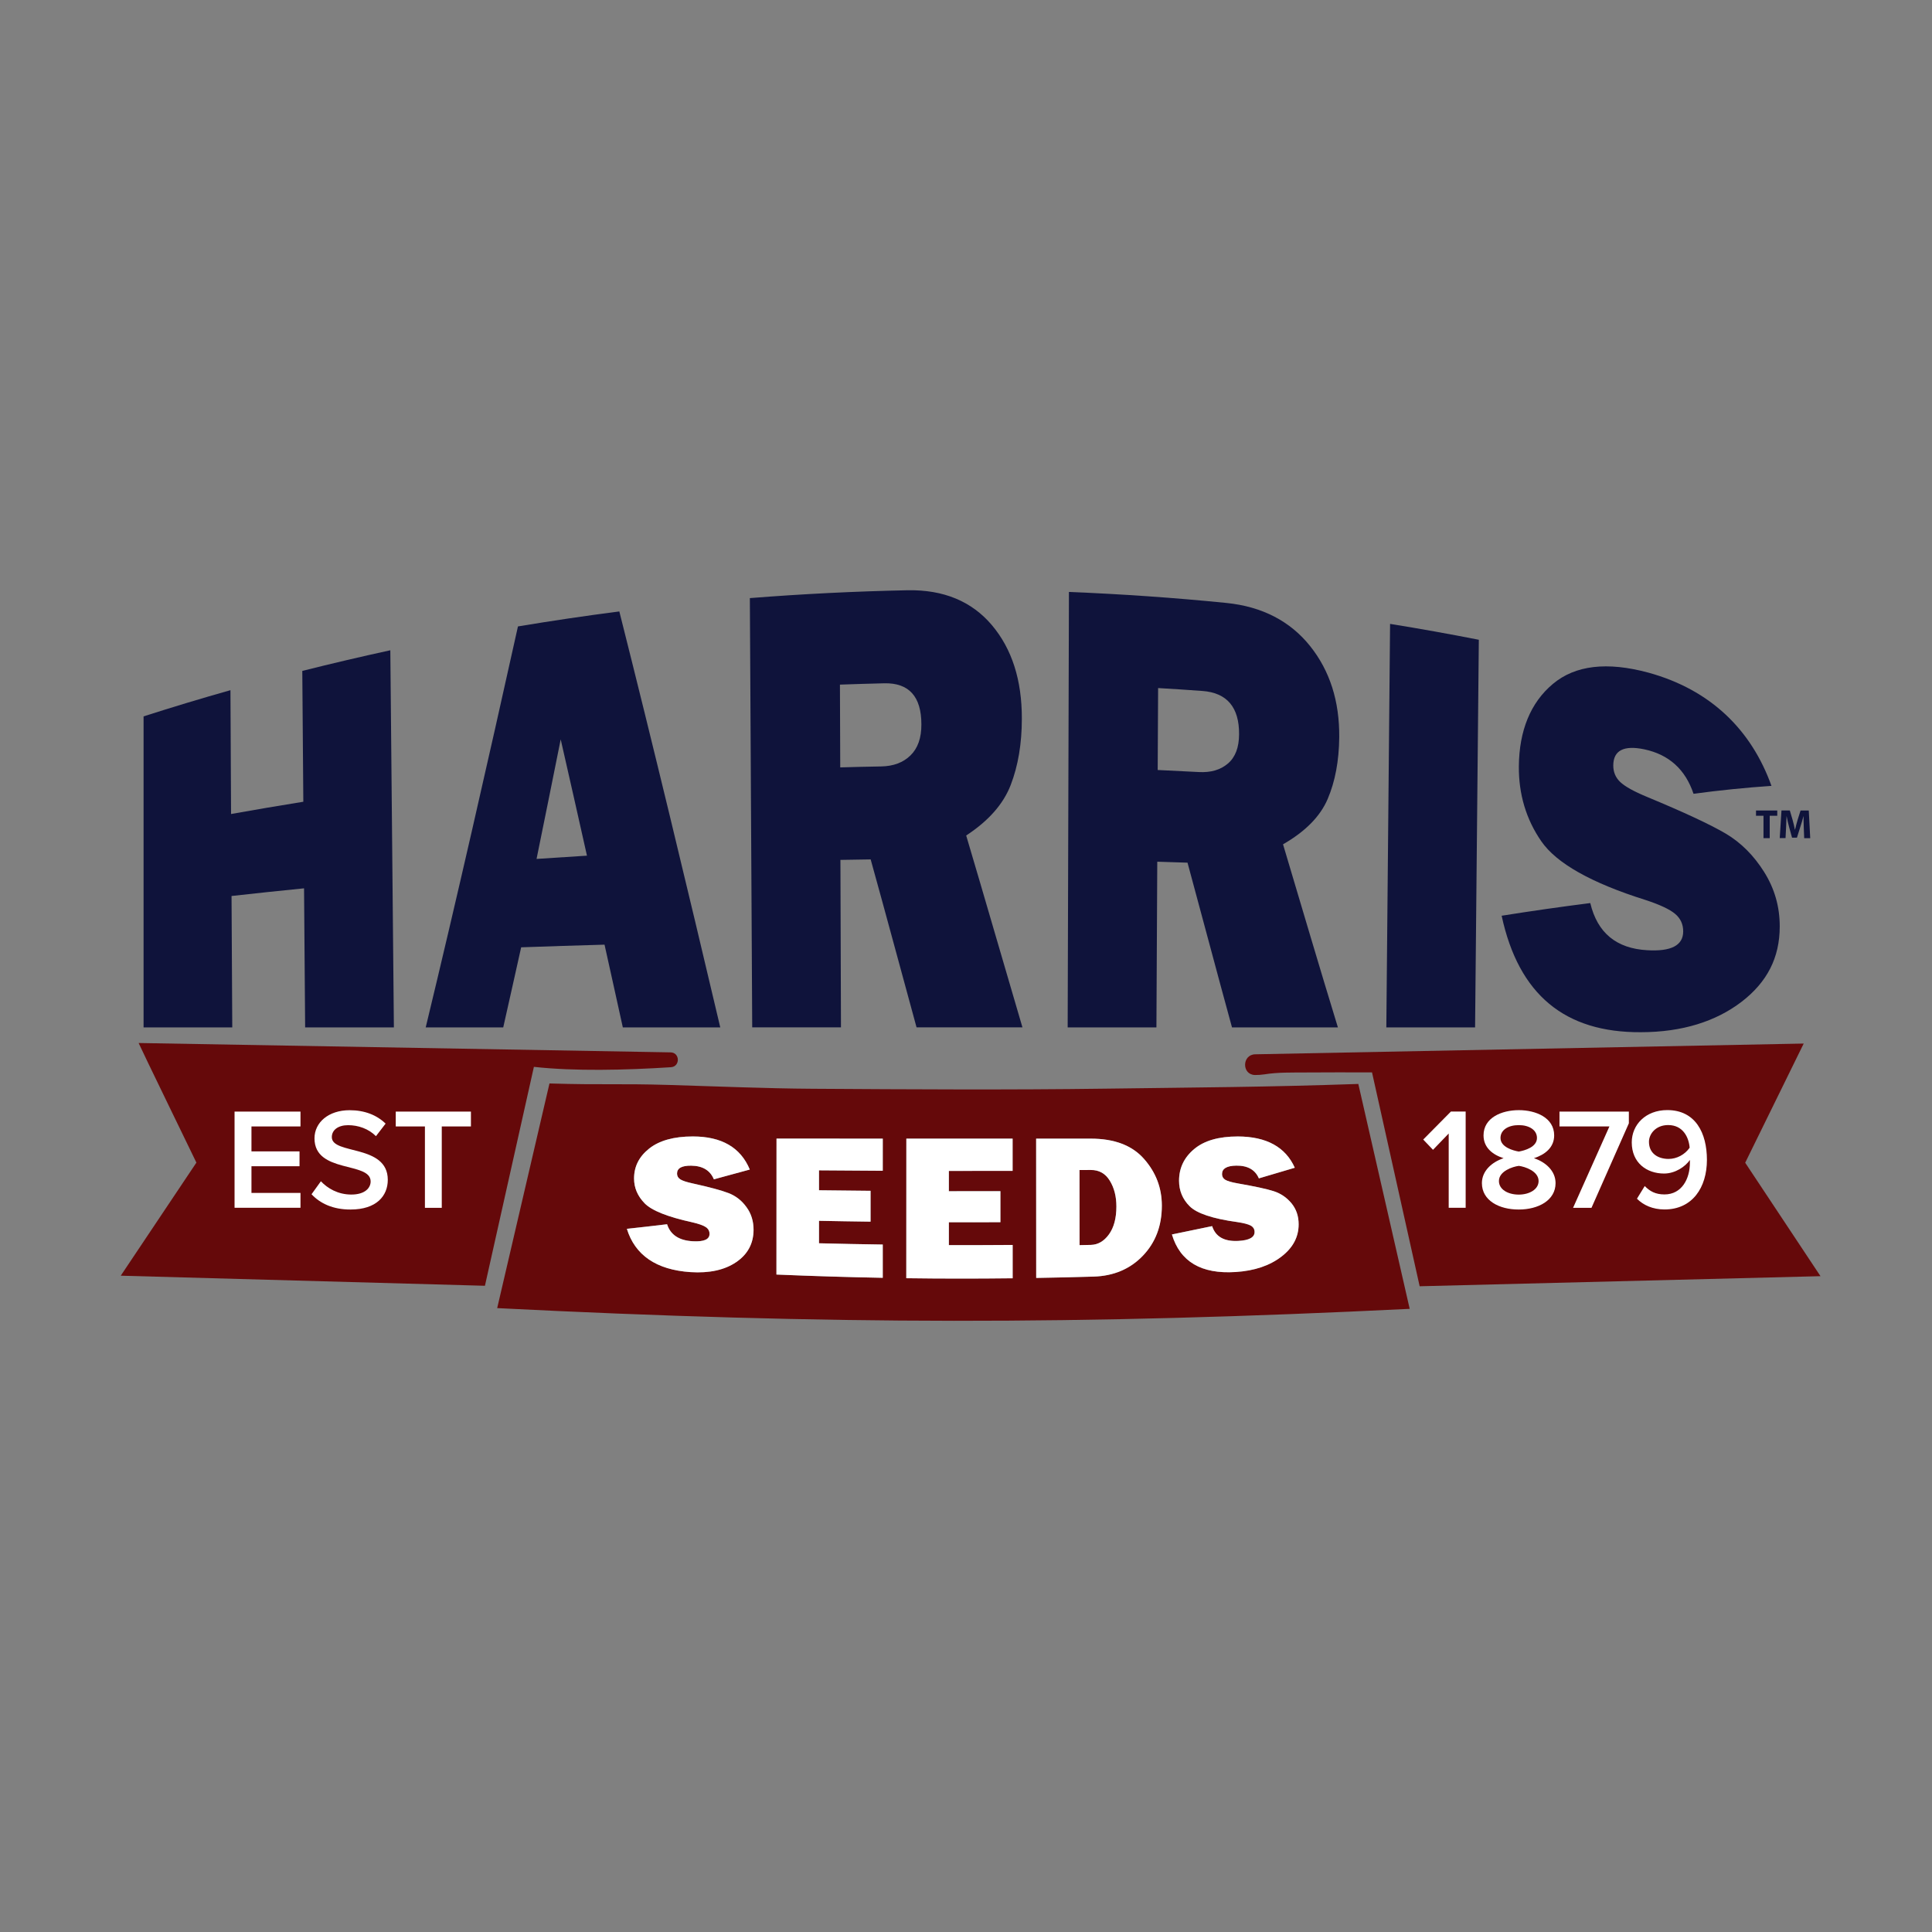 <?xml version="1.0" ?>
<svg xmlns="http://www.w3.org/2000/svg" xmlns:xlink="http://www.w3.org/1999/xlink" version="1.2" viewBox="0, 0, 320, 320" baseProfile="tiny-ps">
	<rect x="0" y="0" width="320" height="320" fill="#808080" stroke="none"/>
	<title>Harris Seeds</title>
	<g id="Layer_1">
		<g>
			<path d="M183.24,180.315 C167.04,180.535 150.83,180.435 134.63,180.335 C126.73,180.285 118.84,179.935 110.94,179.705 C102.12,179.445 100.01,179.725 91.01,179.455 L82.35,216.665 C137.17,219.425 178.91,219.465 233.49,216.785 L224.98,179.535 C209.58,180.065 198.64,180.105 183.24,180.315 z M121.93,209.045 C120.01,210.345 117.49,210.895 114.37,210.695 C108.67,210.315 105.16,207.865 103.83,203.525 C106.05,203.285 108.27,203.035 110.49,202.765 C111.05,204.525 112.49,205.475 114.81,205.585 C116.61,205.675 117.52,205.265 117.52,204.365 C117.52,203.895 117.31,203.515 116.9,203.235 C116.48,202.955 115.74,202.695 114.67,202.445 C110.57,201.545 107.94,200.495 106.77,199.295 C105.61,198.095 105.02,196.735 105.02,195.185 C105.02,193.195 105.86,191.555 107.53,190.225 C109.2,188.905 111.61,188.225 114.75,188.225 C119.51,188.225 122.66,190.025 124.19,193.705 C122.21,194.255 120.22,194.795 118.24,195.325 C117.62,193.845 116.37,193.095 114.49,193.065 C112.92,193.045 112.14,193.485 112.14,194.375 C112.14,194.775 112.32,195.095 112.67,195.325 C113.02,195.555 113.71,195.785 114.73,196.005 C117.53,196.615 119.52,197.155 120.69,197.615 C121.87,198.075 122.85,198.835 123.64,199.905 C124.43,200.975 124.82,202.235 124.82,203.665 C124.81,205.935 123.85,207.735 121.93,209.045 z M146.22,193.915 C142.7,193.895 139.18,193.875 135.66,193.845 C135.66,194.945 135.66,196.045 135.66,197.145 C138.51,197.185 141.35,197.215 144.2,197.235 C144.2,198.935 144.2,200.645 144.2,202.345 C141.35,202.305 138.51,202.265 135.66,202.205 C135.66,203.445 135.66,204.685 135.66,205.925 C139.18,206.015 142.7,206.085 146.22,206.135 C146.22,207.975 146.22,209.805 146.22,211.645 C140.35,211.535 134.48,211.355 128.61,211.105 C128.62,203.595 128.62,196.085 128.63,188.585 C134.5,188.595 140.36,188.595 146.23,188.595 C146.22,190.365 146.22,192.145 146.22,193.915 z M150.11,211.705 C150.11,203.995 150.11,196.295 150.12,188.585 C155.99,188.585 161.85,188.585 167.72,188.585 C167.72,190.365 167.72,192.145 167.72,193.925 C164.2,193.935 160.68,193.935 157.16,193.935 C157.16,195.055 157.16,196.175 157.16,197.295 C160.01,197.295 162.85,197.295 165.7,197.285 C165.7,198.995 165.7,200.705 165.7,202.425 C162.85,202.445 160.01,202.445 157.16,202.435 C157.16,203.695 157.16,204.965 157.16,206.225 C160.68,206.235 164.2,206.225 167.72,206.195 C167.72,208.035 167.72,209.875 167.72,211.715 C161.85,211.785 155.98,211.785 150.11,211.705 z M189.29,207.985 C187.2,210.175 184.47,211.345 181.12,211.445 C177.95,211.545 174.79,211.615 171.62,211.665 C171.62,203.975 171.61,196.285 171.61,188.595 C174.63,188.595 177.64,188.595 180.66,188.595 C184.59,188.595 187.53,189.725 189.49,191.965 C191.45,194.195 192.42,196.765 192.43,199.695 C192.43,203.045 191.39,205.795 189.29,207.985 z M212.21,208.155 C210.29,209.615 207.78,210.485 204.66,210.685 C198.96,211.055 195.44,208.965 194.1,204.465 C196.32,204.005 198.54,203.545 200.76,203.085 C201.32,204.835 202.76,205.655 205.08,205.535 C206.88,205.445 207.79,204.955 207.79,204.065 C207.79,203.605 207.58,203.255 207.17,203.005 C206.75,202.765 206.01,202.565 204.93,202.415 C200.83,201.855 198.19,200.955 197.03,199.785 C195.86,198.615 195.28,197.205 195.28,195.565 C195.28,193.465 196.11,191.705 197.79,190.315 C199.46,188.915 201.87,188.235 205.01,188.235 C209.77,188.245 212.92,189.995 214.45,193.415 C212.47,193.995 210.49,194.585 208.5,195.175 C207.88,193.745 206.63,193.045 204.75,193.065 C203.18,193.085 202.4,193.555 202.4,194.465 C202.4,194.875 202.58,195.185 202.93,195.405 C203.28,195.625 203.97,195.825 204.99,196.005 C207.79,196.495 209.78,196.915 210.95,197.295 C212.13,197.675 213.11,198.355 213.9,199.315 C214.69,200.285 215.08,201.435 215.08,202.785 C215.09,204.905 214.13,206.695 212.21,208.155 z" fill="#65090A"/>
			<path d="M180.67,193.785 C180.05,193.785 179.42,193.795 178.8,193.795 C178.8,197.945 178.8,202.085 178.81,206.235 C179.43,206.225 180.06,206.205 180.68,206.195 C181.87,206.165 182.87,205.575 183.69,204.435 C184.51,203.295 184.91,201.755 184.91,199.825 C184.91,198.175 184.55,196.745 183.82,195.555 C183.09,194.365 182.04,193.775 180.67,193.785 z" fill="#65090A"/>
			<path d="M298.75,172.845 C263.78,173.525 233.67,174.115 207.91,174.625 C205.7,174.665 205.65,178.005 207.86,178.055 C208.37,178.065 208.89,178.025 209.44,177.945 C211.66,177.585 213.96,177.655 216.23,177.635 C221.69,177.595 221.57,177.625 227.25,177.625 C229.86,189.325 232.55,201.425 235.14,213.045 L301.53,211.375 L289.06,192.585 L298.75,172.845 z" fill="#65090A"/>
			<path d="M20,211.295 L80.32,212.965 C82.96,201.175 85.65,189.135 88.43,176.705 C95.11,177.445 103.5,177.255 111.12,176.765 C112.69,176.665 112.64,174.325 111.06,174.305 C87.92,173.895 50.21,173.235 22.96,172.755 C23.08,173.115 32.53,192.565 32.53,192.565 L20,211.295 L20,211.295 z" fill="#65090A"/>
			<path d="M120.69,197.625 C119.51,197.165 117.53,196.635 114.73,196.015 C113.71,195.795 113.03,195.565 112.67,195.335 C112.32,195.105 112.14,194.785 112.14,194.385 C112.14,193.485 112.92,193.055 114.49,193.075 C116.37,193.095 117.62,193.845 118.24,195.335 C120.22,194.805 122.21,194.265 124.19,193.715 C122.66,190.045 119.51,188.235 114.75,188.235 C111.61,188.235 109.2,188.915 107.53,190.235 C105.86,191.555 105.02,193.195 105.02,195.195 C105.02,196.745 105.6,198.105 106.77,199.305 C107.93,200.505 110.57,201.555 114.67,202.455 C115.74,202.705 116.49,202.965 116.9,203.245 C117.32,203.525 117.52,203.905 117.52,204.375 C117.52,205.275 116.62,205.685 114.81,205.595 C112.49,205.485 111.05,204.535 110.49,202.775 C108.27,203.045 106.05,203.295 103.83,203.535 C105.17,207.875 108.68,210.325 114.37,210.705 C117.49,210.905 120.01,210.355 121.93,209.055 C123.85,207.755 124.81,205.955 124.81,203.695 C124.81,202.265 124.42,201.005 123.63,199.935 C122.85,198.845 121.87,198.085 120.69,197.625 z" fill="#FFFFFF"/>
			<path d="M128.6,211.105 C134.47,211.355 140.34,211.535 146.21,211.645 C146.21,209.805 146.21,207.975 146.21,206.135 C142.69,206.085 139.17,206.015 135.65,205.925 C135.65,204.685 135.65,203.445 135.65,202.205 C138.5,202.265 141.34,202.305 144.19,202.345 C144.19,200.645 144.19,198.935 144.19,197.235 C141.34,197.215 138.5,197.185 135.65,197.145 C135.65,196.045 135.65,194.945 135.65,193.845 C139.17,193.875 142.69,193.895 146.21,193.915 C146.21,192.145 146.21,190.365 146.21,188.595 C140.34,188.595 134.48,188.595 128.61,188.585 C128.61,196.095 128.61,203.605 128.6,211.105 z" fill="#FFFFFF"/>
			<path d="M157.16,206.235 C157.16,204.975 157.16,203.715 157.16,202.445 C160.01,202.455 162.85,202.445 165.7,202.435 C165.7,200.725 165.7,199.015 165.7,197.295 C162.86,197.305 160.01,197.305 157.16,197.305 C157.16,196.185 157.16,195.065 157.16,193.945 C160.68,193.945 164.2,193.945 167.72,193.935 C167.72,192.155 167.72,190.375 167.72,188.595 C161.85,188.595 155.99,188.595 150.12,188.595 C150.12,196.305 150.12,204.005 150.11,211.715 C155.98,211.795 161.85,211.795 167.73,211.725 C167.73,209.885 167.73,208.045 167.73,206.205 C164.2,206.225 160.68,206.245 157.16,206.235 z" fill="#FFFFFF"/>
			<path d="M180.67,188.595 C177.65,188.595 174.64,188.595 171.62,188.595 C171.62,196.285 171.62,203.975 171.63,211.665 C174.8,211.615 177.96,211.535 181.13,211.445 C184.48,211.345 187.2,210.175 189.3,207.985 C191.39,205.795 192.44,203.045 192.44,199.695 C192.44,196.755 191.46,194.195 189.5,191.965 C187.54,189.725 184.6,188.595 180.67,188.595 z M183.69,204.435 C182.87,205.575 181.87,206.165 180.68,206.195 C180.06,206.205 179.43,206.225 178.81,206.235 C178.81,202.085 178.81,197.945 178.8,193.795 C179.42,193.795 180.05,193.785 180.67,193.785 C182.04,193.775 183.09,194.365 183.82,195.565 C184.55,196.755 184.91,198.175 184.91,199.835 C184.91,201.765 184.5,203.295 183.69,204.435 z" fill="#FFFFFF"/>
			<path d="M210.96,197.295 C209.78,196.915 207.8,196.495 205,196.005 C203.98,195.825 203.3,195.625 202.94,195.405 C202.59,195.185 202.41,194.875 202.41,194.465 C202.41,193.555 203.19,193.095 204.76,193.065 C206.64,193.035 207.9,193.745 208.51,195.175 C210.49,194.585 212.47,193.995 214.46,193.415 C212.93,189.995 209.78,188.245 205.02,188.235 C201.88,188.235 199.47,188.915 197.8,190.315 C196.13,191.705 195.29,193.465 195.29,195.565 C195.29,197.205 195.87,198.615 197.04,199.785 C198.2,200.955 200.84,201.855 204.94,202.415 C206.01,202.575 206.76,202.775 207.18,203.005 C207.6,203.245 207.8,203.595 207.8,204.065 C207.8,204.945 206.9,205.445 205.09,205.535 C202.77,205.655 201.33,204.835 200.77,203.085 C198.55,203.545 196.33,204.005 194.11,204.465 C195.45,208.965 198.97,211.055 204.67,210.685 C207.79,210.485 210.3,209.625 212.22,208.155 C214.14,206.685 215.1,204.905 215.1,202.775 C215.1,201.425 214.71,200.275 213.92,199.305 C213.12,198.345 212.14,197.675 210.96,197.295 z" fill="#FFFFFF"/>
			<path d="M38.17,114.315 C33.35,115.675 28.55,117.125 23.78,118.655 C23.78,135.835 23.78,153.005 23.78,170.175 C28.68,170.155 33.58,170.195 38.47,170.175 C38.43,162.935 38.39,155.635 38.35,148.405 C42.35,147.955 46.35,147.535 50.36,147.135 C50.42,154.775 50.48,162.535 50.54,170.175 C55.44,170.155 60.34,170.195 65.24,170.175 C65.04,149.405 64.85,128.475 64.65,107.705 C59.78,108.765 54.92,109.905 50.07,111.125 C50.13,118.355 50.19,125.575 50.24,132.795 C46.24,133.435 42.25,134.115 38.27,134.825 C38.24,127.995 38.2,121.155 38.17,114.315 z" fill="#0F133B"/>
			<path d="M100.13,156.465 C101.14,160.925 102.15,165.665 103.16,170.175 C108.54,170.165 113.92,170.185 119.3,170.175 C113.77,146.715 108.18,123.455 102.58,101.275 C96.97,101.995 91.38,102.825 85.79,103.755 C80.69,126.715 75.61,149.065 70.51,170.175 C74.79,170.165 79.07,170.185 83.35,170.175 C84.34,165.855 85.33,161.285 86.32,156.905 C90.92,156.735 95.53,156.595 100.13,156.465 z M92.87,122.465 C94.32,128.825 95.77,135.245 97.22,141.725 C94.44,141.895 91.65,142.075 88.87,142.265 C90.2,135.725 91.54,129.125 92.87,122.465 z" fill="#0F133B"/>
			<path d="M167.41,130.005 C168.63,126.835 169.25,123.175 169.25,119.015 C169.26,112.645 167.61,107.475 164.29,103.545 C160.97,99.615 156.3,97.645 150.29,97.765 C141.59,97.945 132.89,98.375 124.2,99.065 C124.33,122.665 124.46,146.565 124.59,170.165 C129.49,170.155 134.39,170.165 139.29,170.165 C139.26,161.025 139.23,151.565 139.2,142.425 C140.87,142.395 142.54,142.365 144.21,142.345 C146.75,151.475 149.29,160.965 151.81,170.165 C157.66,170.165 163.5,170.165 169.35,170.165 C166.26,159.695 163.15,148.875 160.03,138.385 C163.73,135.965 166.19,133.175 167.41,130.005 z M150.8,125.125 C149.59,126.305 147.98,126.905 145.97,126.945 C143.7,126.985 141.43,127.035 139.17,127.105 C139.15,122.535 139.14,117.965 139.12,113.395 C141.57,113.305 144.02,113.235 146.47,113.175 C150.56,113.085 152.61,115.375 152.61,119.985 C152.62,122.235 152.01,123.945 150.8,125.125 z" fill="#0F133B"/>
			<path d="M219.91,132.325 C221.15,129.415 221.78,126.025 221.82,122.115 C221.87,116.135 220.27,111.115 217,107.015 C213.73,102.925 209.1,100.465 203.11,99.865 C194.44,98.995 185.75,98.395 177.05,98.045 C176.98,121.985 176.91,146.235 176.84,170.175 C181.74,170.175 186.64,170.165 191.54,170.175 C191.59,161.125 191.63,151.775 191.68,142.725 C193.35,142.775 195.02,142.825 196.69,142.885 C199.16,151.965 201.61,161.255 204.06,170.175 C209.91,170.185 215.75,170.165 221.6,170.175 C218.58,160.325 215.55,150.035 212.51,139.845 C216.2,137.725 218.67,135.235 219.91,132.325 z M203.38,126.465 C202.16,127.515 200.55,127.985 198.55,127.875 C196.29,127.755 194.02,127.645 191.75,127.535 C191.77,123.015 191.8,118.485 191.82,113.965 C194.27,114.105 196.72,114.265 199.16,114.445 C203.24,114.745 205.26,117.165 205.23,121.615 C205.22,123.805 204.61,125.415 203.38,126.465 z" fill="#0F133B"/>
			<path d="M244.32,170.175 C244.53,148.835 244.73,127.305 244.94,105.965 C240.05,105.005 235.15,104.125 230.24,103.335 C230.03,125.535 229.83,147.965 229.62,170.175 C234.52,170.185 239.42,170.155 244.32,170.175 z" fill="#0F133B"/>
			<path d="M272.82,157.385 C267.73,157.095 264.58,154.525 263.4,149.575 C258.51,150.195 253.62,150.895 248.72,151.675 C251.54,164.785 259.23,171.045 271.79,170.965 C278.66,170.955 284.22,169.165 288.45,165.935 C292.68,162.685 294.78,158.645 294.78,153.445 C294.78,150.145 293.92,147.185 292.21,144.445 C290.5,141.715 288.37,139.565 285.81,138.055 C283.25,136.555 278.93,134.535 272.83,132.005 C270.61,131.085 269.12,130.255 268.35,129.515 C267.58,128.775 267.2,127.855 267.21,126.755 C267.23,124.295 268.95,123.395 272.36,124.115 C276.47,124.985 279.17,127.495 280.5,131.475 C284.82,130.895 289.13,130.455 293.41,130.165 C290.1,120.925 283.36,114.245 273.01,111.405 C266.18,109.565 260.91,110.175 257.21,113.275 C253.51,116.365 251.62,121.015 251.57,126.925 C251.53,131.525 252.77,135.705 255.29,139.345 C257.81,142.995 263.58,146.245 272.55,149.065 C274.9,149.835 276.53,150.595 277.44,151.355 C278.35,152.115 278.8,153.095 278.79,154.305 C278.77,156.595 276.78,157.625 272.82,157.385 z" fill="#0F133B"/>
		</g>
		<g>
			<path d="M292.09,135.115 L290.85,135.115 L290.85,134.245 L294.37,134.245 L294.37,135.115 L293.12,135.115 L293.12,138.825 L292.09,138.825 L292.09,135.115 z" fill="#0F133B"/>
			<path d="M298.76,137.065 C298.74,136.515 298.72,135.855 298.72,135.185 L298.71,135.185 C298.56,135.765 298.37,136.425 298.19,136.955 L297.63,138.745 L296.82,138.745 L296.33,136.975 C296.18,136.435 296.03,135.775 295.92,135.185 L295.91,135.185 C295.89,135.805 295.86,136.505 295.83,137.075 L295.74,138.815 L294.78,138.815 L295.07,134.235 L296.45,134.235 L296.9,135.765 C297.05,136.295 297.19,136.865 297.29,137.405 L297.32,137.405 C297.44,136.875 297.6,136.275 297.75,135.765 L298.23,134.245 L299.59,134.245 L299.83,138.825 L298.83,138.825 L298.76,137.065 z" fill="#0F133B"/>
		</g>
		<g>
			<g>
				<path d="M38.85,200.055 L38.85,184.115 L49.77,184.115 L49.77,186.575 L41.65,186.575 L41.65,190.705 L49.61,190.705 L49.61,193.165 L41.65,193.165 L41.65,197.585 L49.77,197.585 L49.77,200.045 L38.85,200.045 z" fill="#FFFFFF"/>
				<path d="M51.6,197.805 L53.15,195.655 C54.25,196.825 55.97,197.855 58.19,197.855 C60.48,197.855 61.39,196.735 61.39,195.685 C61.39,192.345 52.09,194.415 52.09,188.545 C52.09,185.915 54.41,183.885 57.9,183.885 C60.38,183.885 62.39,184.675 63.87,186.105 L62.27,188.185 C61.03,186.945 59.33,186.365 57.66,186.365 C56.01,186.365 54.96,187.155 54.96,188.345 C54.96,191.305 64.23,189.465 64.23,195.415 C64.23,198.065 62.37,200.335 58.06,200.335 C55.14,200.345 53.01,199.315 51.6,197.805 z" fill="#FFFFFF"/>
				<path d="M70.38,200.055 L70.38,186.575 L65.55,186.575 L65.55,184.115 L78,184.115 L78,186.575 L73.17,186.575 L73.17,200.055 L70.38,200.055 z" fill="#FFFFFF"/>
			</g>
			<path d="M239.95,200.055 L239.95,187.745 L237.35,190.445 L235.73,188.745 L240.32,184.105 L242.76,184.105 L242.76,200.045 L239.95,200.045 z" fill="#FFFFFF"/>
			<path d="M245.45,195.965 C245.45,193.935 247.1,192.475 249.04,191.835 C247.25,191.265 245.72,190.095 245.72,188.055 C245.72,185.115 248.73,183.875 251.57,183.875 C254.37,183.875 257.42,185.115 257.42,188.055 C257.42,190.085 255.87,191.255 254.07,191.835 C256.01,192.475 257.65,193.935 257.65,195.965 C257.65,198.805 254.81,200.335 251.56,200.335 C248.29,200.345 245.45,198.835 245.45,195.965 z M254.84,195.615 C254.84,193.965 252.55,193.225 251.57,193.105 C250.57,193.225 248.27,193.965 248.27,195.615 C248.27,197.005 249.75,197.865 251.57,197.865 C253.33,197.855 254.84,196.995 254.84,195.615 z M254.57,188.485 C254.57,187.145 253.26,186.355 251.56,186.355 C249.82,186.355 248.53,187.145 248.53,188.485 C248.53,189.995 250.58,190.565 251.56,190.735 C252.54,190.565 254.57,189.995 254.57,188.485 z" fill="#FFFFFF"/>
			<path d="M260.55,200.055 L266.57,186.575 L258.3,186.575 L258.3,184.115 L269.79,184.115 L269.79,186.055 L263.6,200.055 L260.55,200.055 z" fill="#FFFFFF"/>
			<path d="M271.13,198.545 L272.42,196.445 C273.26,197.305 274.19,197.835 275.69,197.835 C278.58,197.835 279.9,195.205 279.9,192.605 C279.9,192.435 279.9,192.295 279.9,192.125 C279.16,193.205 277.49,194.375 275.62,194.375 C272.75,194.375 270.27,192.605 270.27,189.215 C270.27,186.275 272.59,183.865 276.15,183.865 C280.83,183.865 282.72,187.665 282.72,192.105 C282.72,196.695 280.31,200.325 275.69,200.325 C273.74,200.315 272.21,199.625 271.13,198.545 z M279.86,190.095 C279.72,188.375 278.76,186.345 276.3,186.345 C274.22,186.345 273.12,187.845 273.12,189.115 C273.12,191.075 274.65,191.955 276.37,191.955 C277.73,191.955 279.07,191.235 279.86,190.095 z" fill="#FFFFFF"/>
		</g>
	</g>
</svg>
